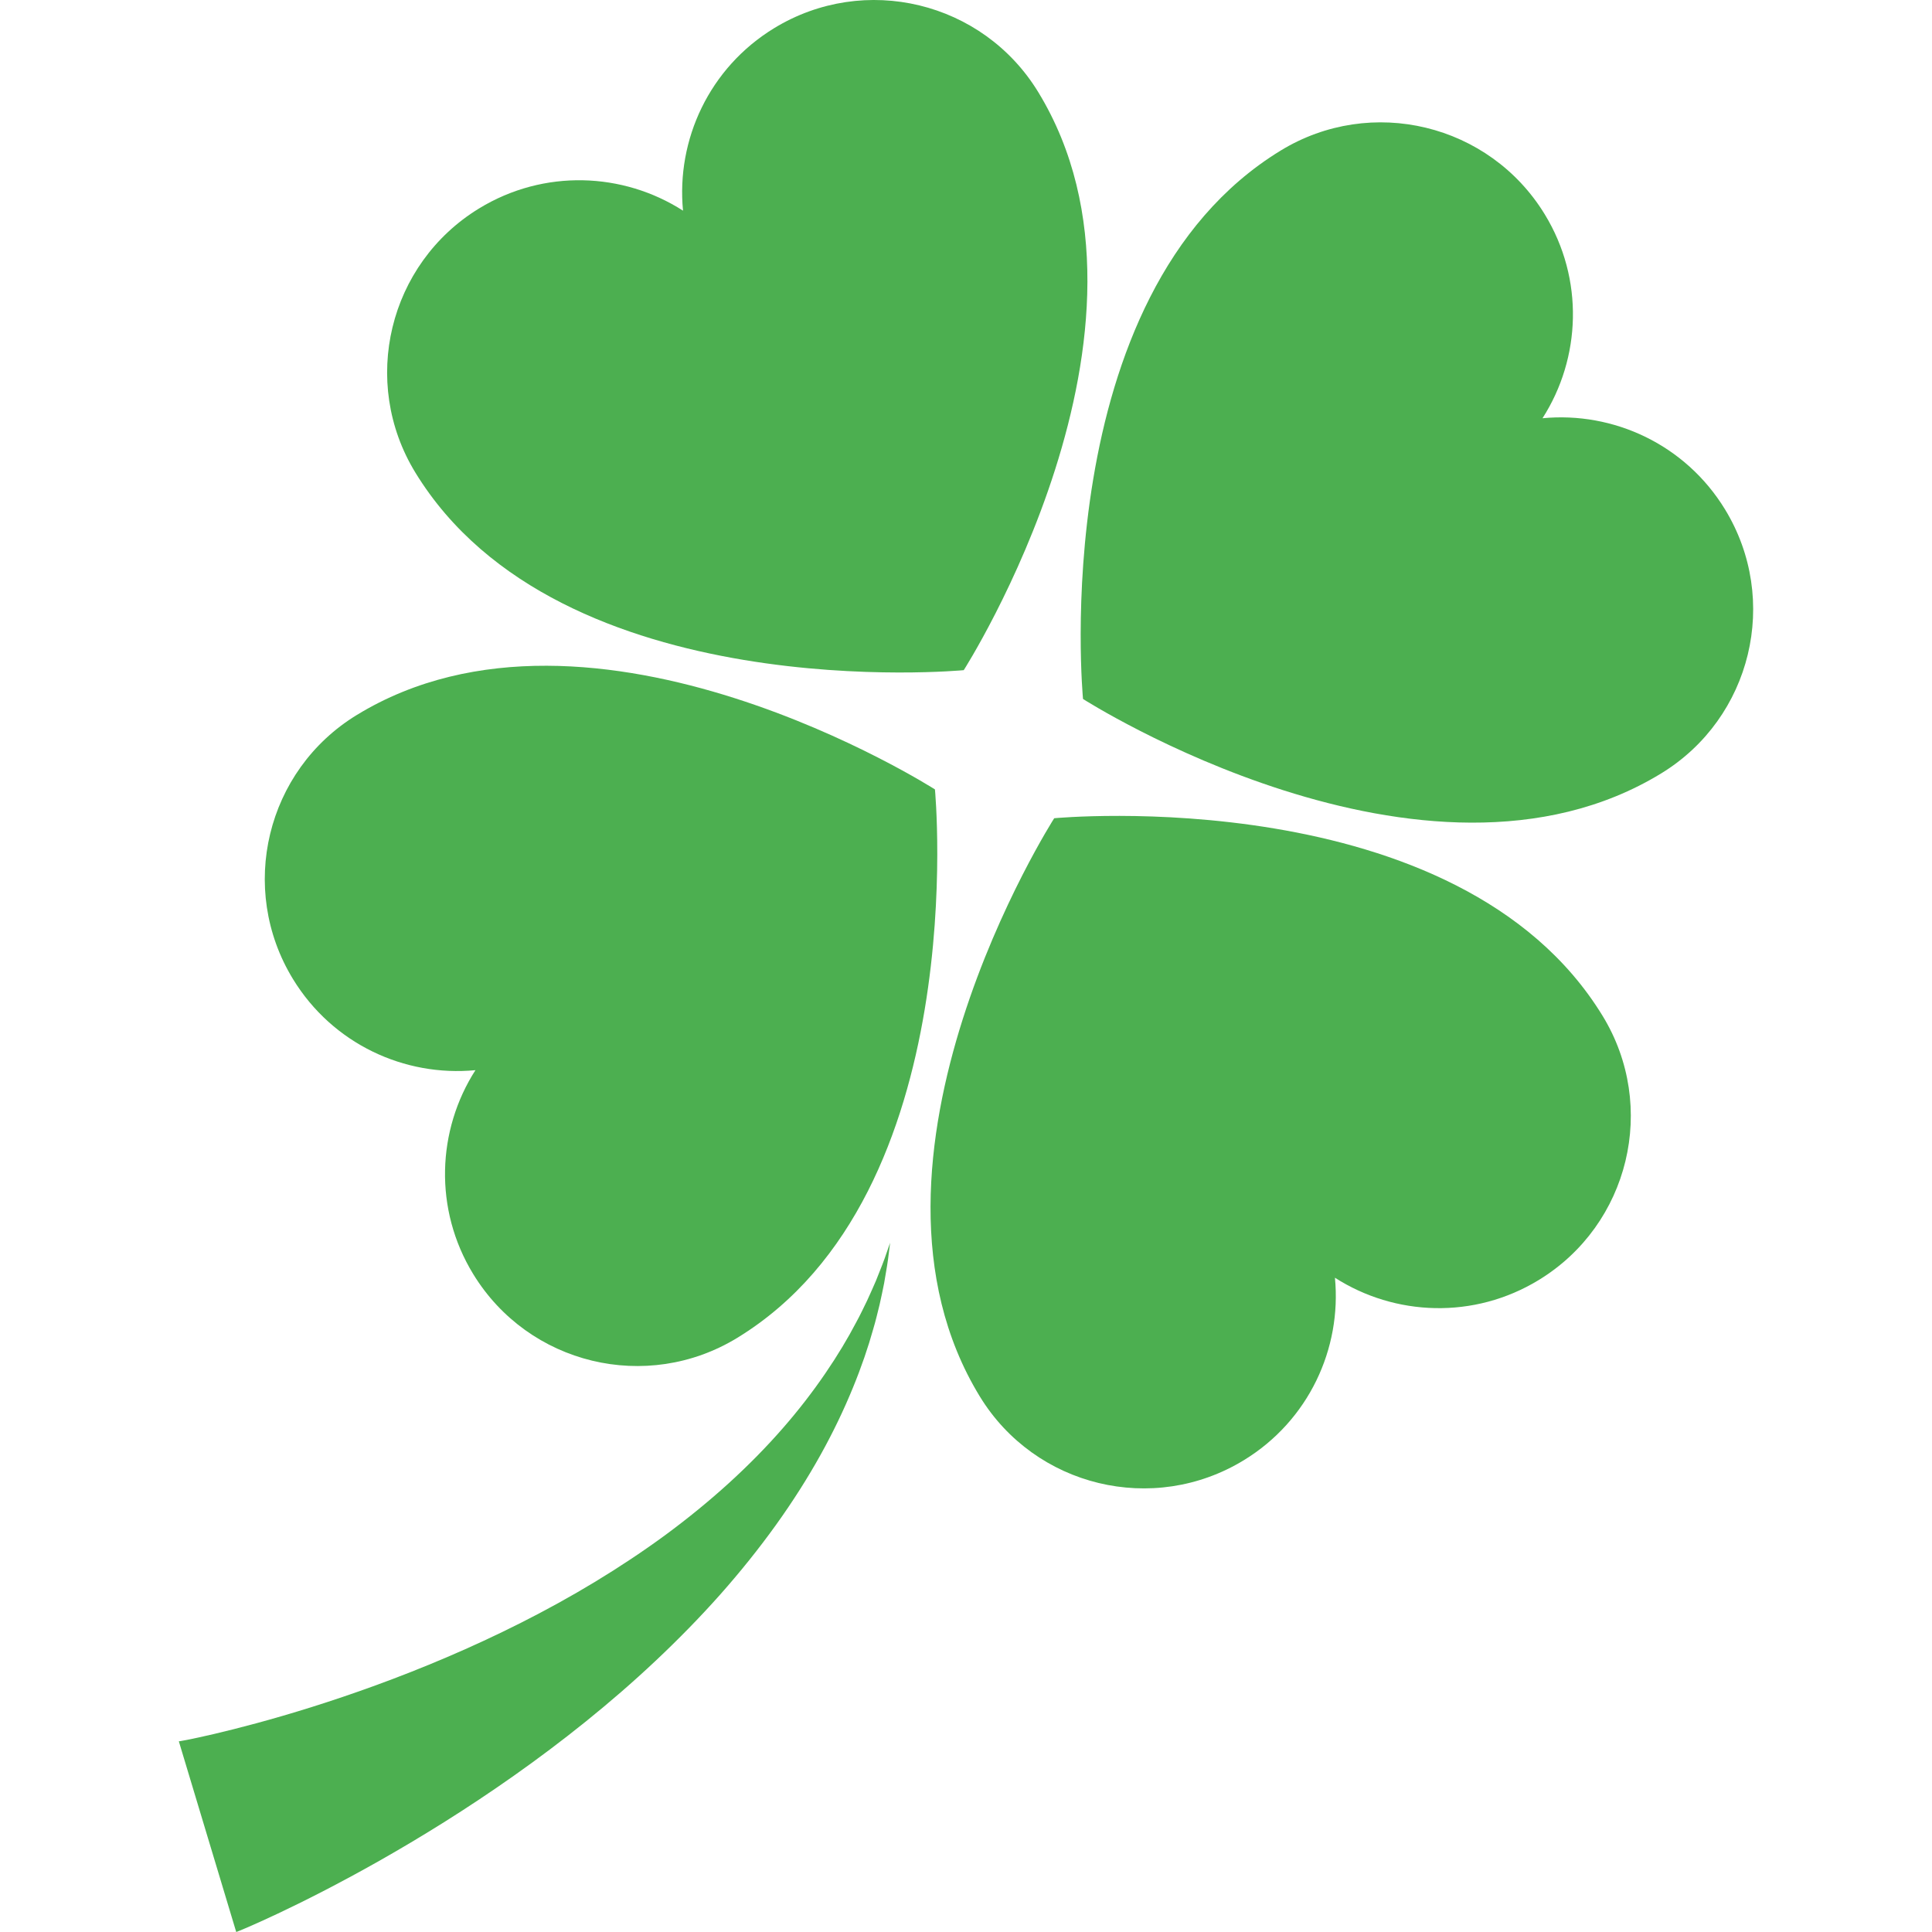 <?xml version="1.0" encoding="utf-8"?>
<!-- Generator: Adobe Illustrator 15.1.0, SVG Export Plug-In . SVG Version: 6.00 Build 0)  -->
<!DOCTYPE svg PUBLIC "-//W3C//DTD SVG 1.1//EN" "http://www.w3.org/Graphics/SVG/1.1/DTD/svg11.dtd">
<svg version="1.1" id="Capa_1" xmlns="http://www.w3.org/2000/svg" xmlns:xlink="http://www.w3.org/1999/xlink" x="0px" y="0px"
	 width="477.959px" height="477.959px" viewBox="0 0 477.959 477.959" enable-background="new 0 0 477.959 477.959"
	 xml:space="preserve">
<g>
	<g>
		<path fill="#4CAF50" d="M238.421,165.792c0,0,54.115-84.599,18.411-143.04C243.147,0.356,213.901-6.707,191.505,6.976
			c-16.049,9.805-24.223,27.602-22.533,45.141c-14.836-9.508-34.4-10.355-50.449-0.553c-22.396,13.684-29.459,42.931-15.777,65.327
			C138.452,175.333,238.421,165.792,238.421,165.792z"/>
		<path fill="#4CAF50" d="M260.801,202.423c0,0-54.115,84.596-18.409,143.04c13.684,22.396,42.932,29.46,65.327,15.774
			c16.048-9.804,24.224-27.6,22.53-45.14c14.837,9.509,34.402,10.356,50.449,0.553c22.396-13.683,29.459-42.931,15.777-65.324
			C360.771,192.881,260.801,202.423,260.801,202.423z"/>
		<path fill="#4CAF50" d="M426.744,126.001c-9.806-16.049-27.603-24.224-45.142-22.533c9.508-14.836,10.357-34.4,0.554-50.448
			c-13.685-22.396-42.931-29.46-65.326-15.777c-58.44,35.705-48.903,135.676-48.903,135.676s84.598,54.115,143.041,18.41
			C433.361,177.645,440.426,148.397,426.744,126.001z"/>
		<path fill="#4CAF50" d="M117.62,264.748c-9.508,14.835-10.357,34.399-0.551,50.446c13.682,22.396,42.93,29.459,65.324,15.777
			c58.445-35.705,48.904-135.676,48.904-135.676s-84.596-54.115-143.041-18.408c-22.395,13.682-29.459,42.93-15.775,65.326
			C82.286,258.263,100.081,266.437,117.62,264.748z"/>
		<path fill="#4CAF50" d="M216.699,316.855c-0.652,1.458-1.324,3.08-2.141,4.81c-0.85,1.717-1.701,3.587-2.77,5.515
			c-2.033,3.893-4.572,8.14-7.598,12.561c-3.018,4.425-6.537,9.019-10.539,13.599c-4,4.585-8.482,9.154-13.365,13.593
			c-4.879,4.438-10.156,8.74-15.711,12.836c-5.566,4.083-11.416,7.953-17.402,11.58c-11.975,7.257-24.551,13.476-36.604,18.621
			c-12.051,5.155-23.588,9.238-33.539,12.366c-9.957,3.128-18.332,5.29-24.117,6.646c-2.891,0.676-5.137,1.151-6.613,1.443
			c-0.709,0.131-1.254,0.231-1.619,0.299c-0.191,0.037-0.25,0.036-0.303,0.041c-0.051,0.003-0.15,0.023-0.137,0.021l14.199,47.176
			c0,0,0.287-0.11,0.842-0.328c0.475-0.201,1.182-0.5,2.104-0.889c1.773-0.77,4.283-1.895,7.404-3.365
			c6.24-2.947,14.922-7.301,25.004-13.006c10.078-5.706,21.563-12.766,33.34-21.082c11.775-8.303,23.848-17.865,35.027-28.396
			c5.592-5.263,10.967-10.746,15.982-16.385c5.006-5.648,9.652-11.443,13.828-17.264c4.18-5.819,7.881-11.665,11.053-17.375
			c3.176-5.705,5.814-11.272,7.957-16.503c2.145-5.229,3.809-10.113,5.027-14.499c0.66-2.174,1.123-4.257,1.604-6.148
			c0.449-1.906,0.777-3.676,1.113-5.255c0.561-3.192,0.969-5.688,1.154-7.404c0.215-1.707,0.328-2.617,0.328-2.617
			s-0.303,0.866-0.867,2.491C218.809,311.561,217.889,313.907,216.699,316.855z"/>
	</g>
</g>
</svg>

